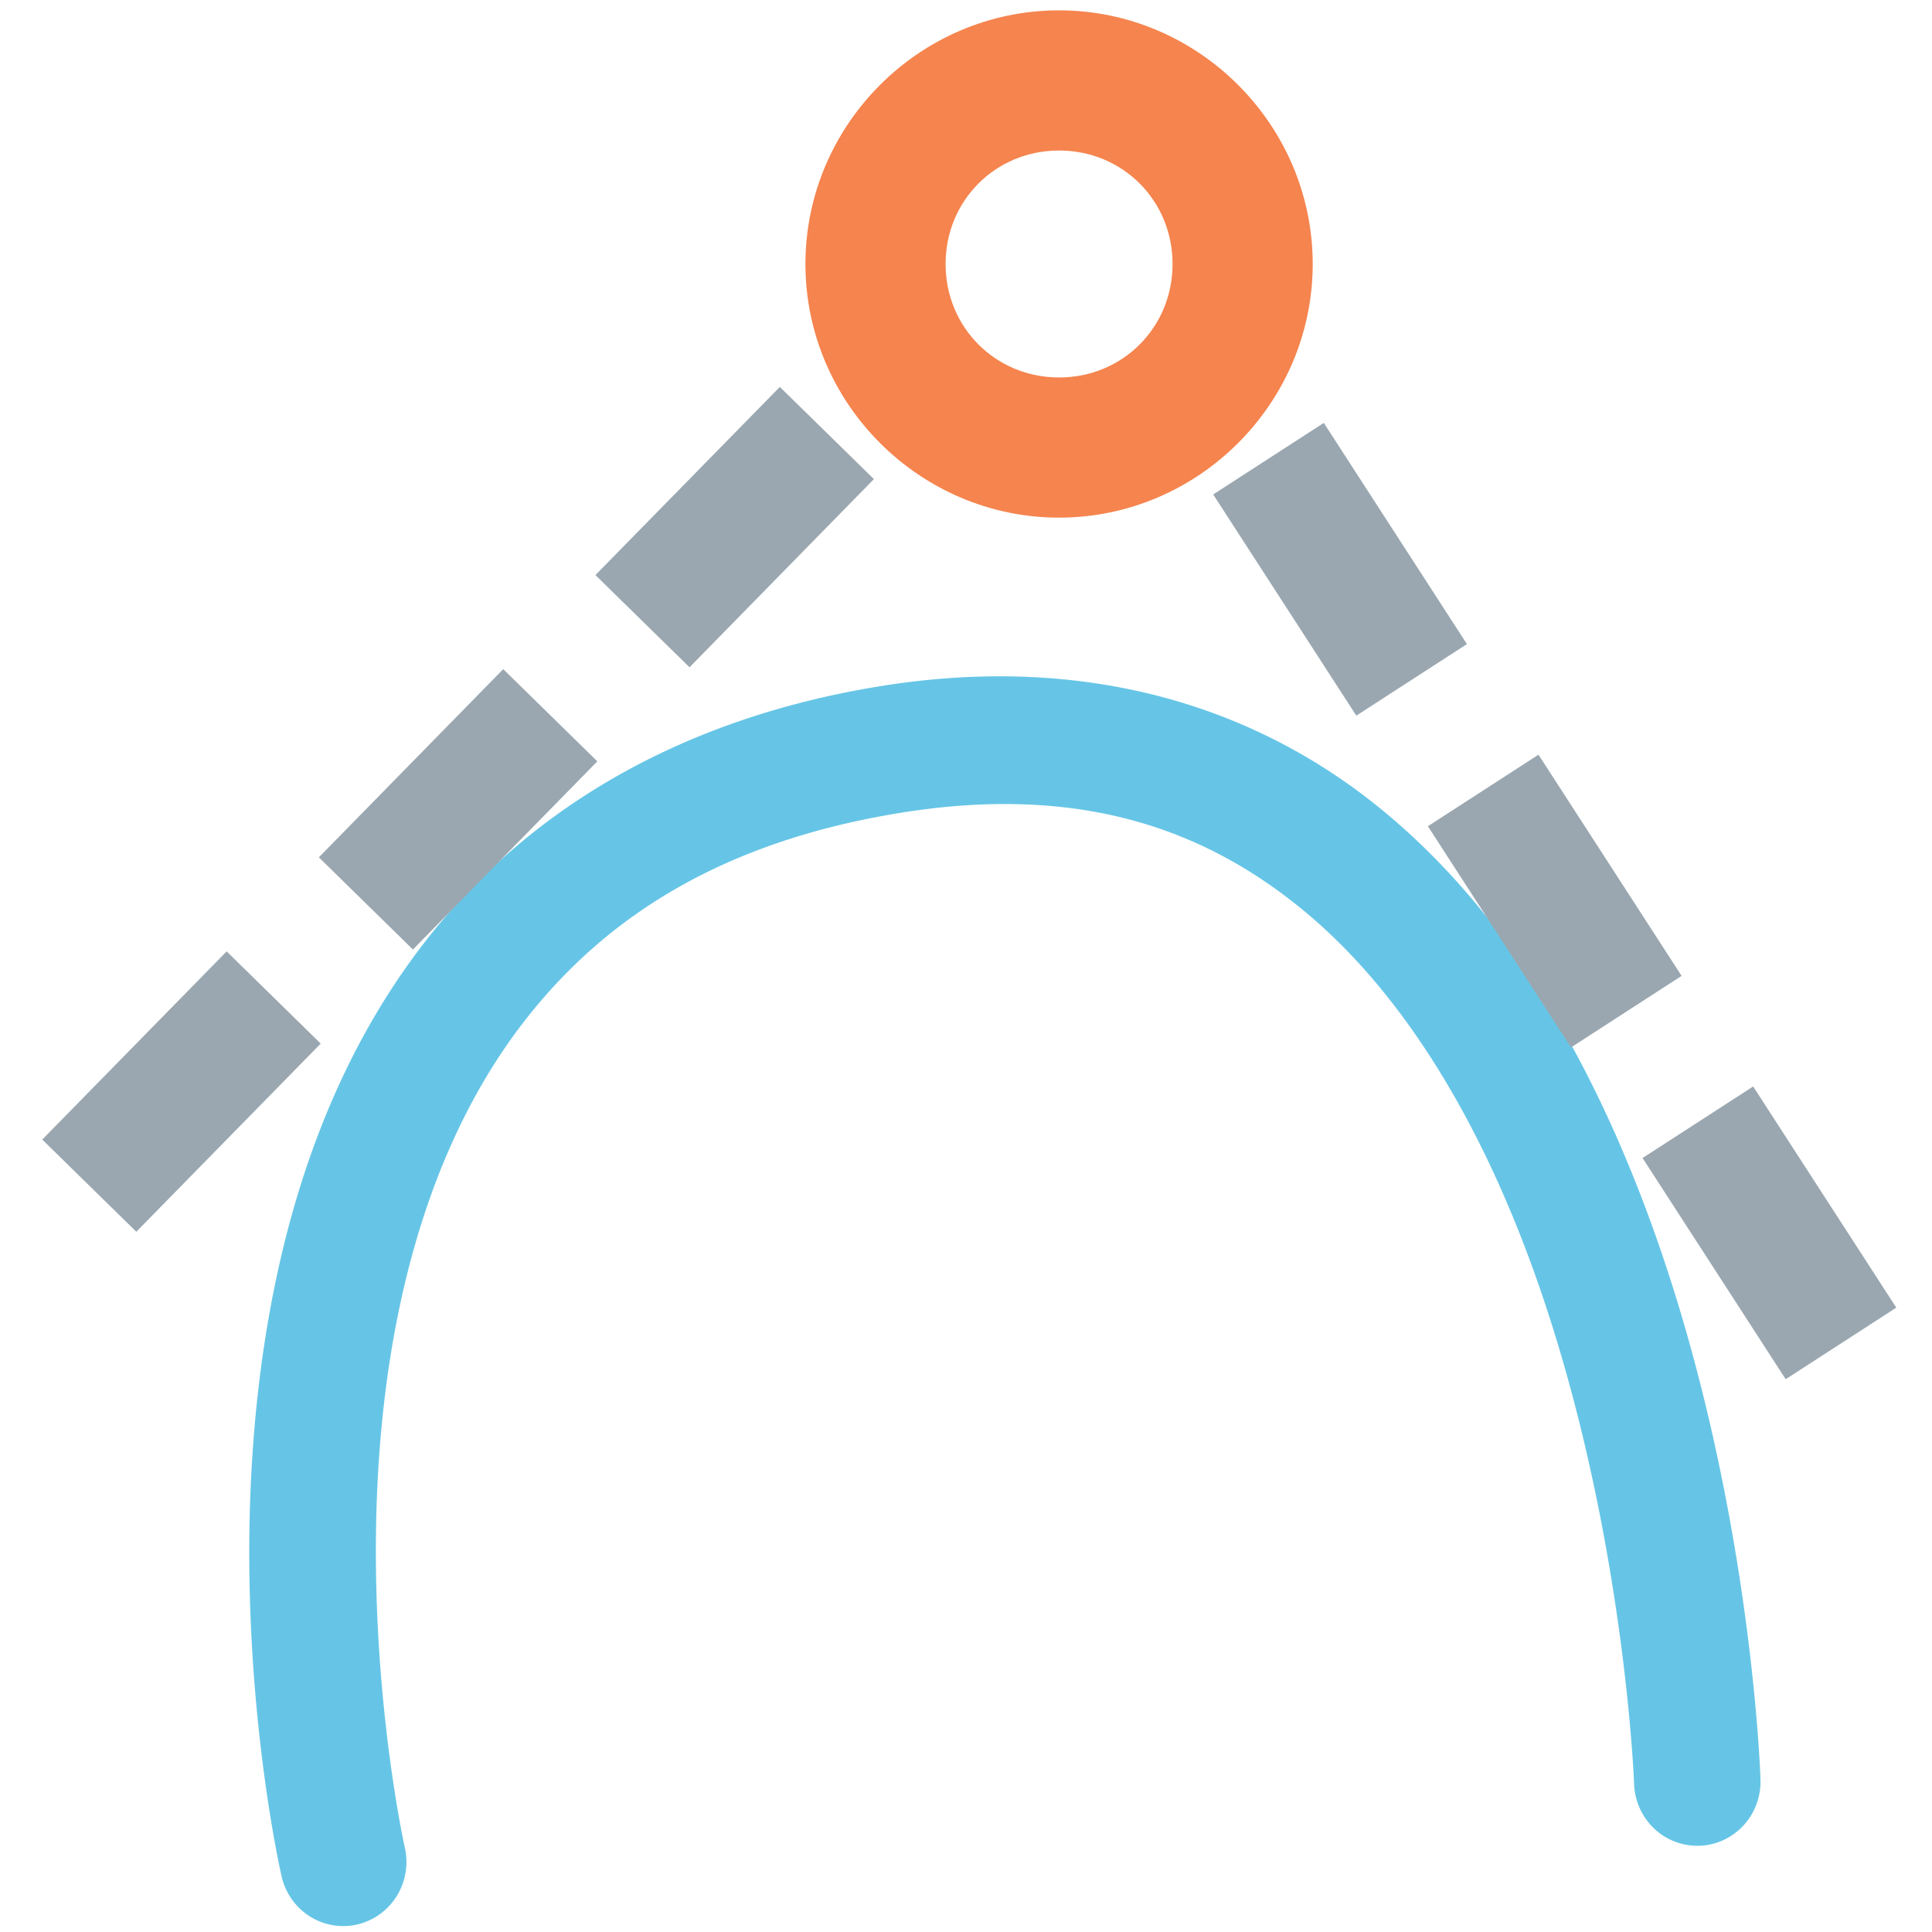 <?xml version="1.0" encoding="UTF-8" standalone="no"?>
<!-- Created with Inkscape (http://www.inkscape.org/) -->

<svg
   width="220mm"
   height="220mm"
   viewBox="0 0 220 220"
   version="1.1"
   id="svg8594"
   inkscape:version="1.1.1 (c3084ef, 2021-09-22)"
   sodipodi:docname="zgeometry-tangents-from-external-point.svg"
   xmlns:inkscape="http://www.inkscape.org/namespaces/inkscape"
   xmlns:sodipodi="http://sodipodi.sourceforge.net/DTD/sodipodi-0.dtd"
   xmlns="http://www.w3.org/2000/svg"
   xmlns:svg="http://www.w3.org/2000/svg">
  <sodipodi:namedview
     id="namedview8596"
     pagecolor="#ffffff"
     bordercolor="#666666"
     borderopacity="1.0"
     inkscape:pageshadow="2"
     inkscape:pageopacity="0.0"
     inkscape:pagecheckerboard="0"
     inkscape:document-units="mm"
     showgrid="false"
     width="220mm"
     inkscape:zoom="0.76095916"
     inkscape:cx="334.44633"
     inkscape:cy="425.12137"
     inkscape:window-width="1440"
     inkscape:window-height="759"
     inkscape:window-x="0"
     inkscape:window-y="25"
     inkscape:window-maximized="0"
     inkscape:current-layer="layer1" />
  <defs
     id="defs8591">
    <inkscape:path-effect
       effect="bspline"
       id="path-effect9344"
       is_visible="true"
       lpeversion="1"
       weight="33.333"
       steps="2"
       helper_size="0"
       apply_no_weight="true"
       apply_with_weight="true"
       only_selected="false" />
    <inkscape:path-effect
       effect="bspline"
       id="path-effect9316"
       is_visible="true"
       lpeversion="1"
       weight="33.333"
       steps="2"
       helper_size="0"
       apply_no_weight="true"
       apply_with_weight="true"
       only_selected="false" />
    <inkscape:path-effect
       effect="bspline"
       id="path-effect8844"
       is_visible="true"
       lpeversion="1"
       weight="33.333"
       steps="2"
       helper_size="0"
       apply_no_weight="true"
       apply_with_weight="true"
       only_selected="false" />
    <inkscape:path-effect
       effect="bspline"
       id="path-effect8652"
       is_visible="true"
       lpeversion="1"
       weight="33.333"
       steps="2"
       helper_size="0"
       apply_no_weight="true"
       apply_with_weight="true"
       only_selected="false" />
  </defs>
  <g
     inkscape:label="Layer 1"
     inkscape:groupmode="layer"
     id="layer1">
    <path
       style="color:#000000;fill:#40b6e0;stroke-width:0.967;stroke-linecap:round;-inkscape-stroke:none;fill-opacity:0.8"
       d="m 116.906,77.075 c -5.35,-0.213 -10.987,0.129 -16.899,1.099 -23.438,3.849 -40.178,14.617 -51.166,28.5 -10.988,13.882 -16.319,30.529 -18.727,46.312 -4.816,31.565 1.954,60.684 1.954,60.684 a 7.199,7.304 0 0 0 8.639,5.466 7.199,7.304 0 0 0 5.388,-8.764 c 0,0 -6.048,-26.999 -1.753,-55.151 2.147,-14.076 6.853,-28.188 15.727,-39.4 8.874,-11.212 21.823,-19.873 42.24,-23.225 20.208,-3.318 34.421,1.585 45.75,10.775 11.329,9.189 19.603,23.187 25.347,38.029 11.488,29.683 12.672,61.726 12.672,61.726 a 7.199,7.304 0 0 0 7.439,7.053 7.199,7.304 0 0 0 6.952,-7.547 c 0,0 -1.018,-33.906 -13.66,-66.57 C 180.488,119.728 171.216,103.452 157.051,91.962 146.427,83.344 132.955,77.714 116.906,77.075 Z"
       id="path6521" />
    <path
       style="color:#000000;fill:#9aa7b0;stroke-dasharray:30, 15;stroke-dashoffset:30;-inkscape-stroke:none;fill-opacity:1"
       d="m 88.801,44.059 -20.998,21.426 10.715,10.5 20.996,-21.428 z M 57.305,76.197 36.307,97.625 47.02,108.123 68.018,86.697 Z M 25.809,108.338 4.811,129.764 15.523,140.262 36.521,118.836 Z"
       id="path7253" />
    <path
       style="color:#000000;fill:#9aa7b0;stroke-dasharray:30, 15;stroke-dashoffset:30;-inkscape-stroke:none;fill-opacity:1"
       d="m 150.742,48.156 -12.594,8.148 16.299,25.188 12.594,-8.148 z m 24.447,37.781 -12.594,8.148 16.297,25.188 12.594,-8.148 z m 24.445,37.781 -12.594,8.148 16.299,25.188 12.594,-8.15 z"
       id="path7255" />
    <path
       style="color:#000000;fill:#f26522;stroke-linecap:round;stroke-dashoffset:113.386;-inkscape-stroke:none;fill-opacity:0.8"
       d="m 120.598,1.178 c -15.857,0 -28.883,13.025 -28.883,28.883 0,15.857 13.025,28.883 28.883,28.883 15.857,0 28.883,-13.025 28.883,-28.883 0,-15.857 -13.025,-28.883 -28.883,-28.883 z m 0,15.961 c 7.232,0 12.922,5.69 12.922,12.922 0,7.232 -5.69,12.922 -12.922,12.922 -7.232,0 -12.922,-5.69 -12.922,-12.922 0,-7.232 5.69,-12.922 12.922,-12.922 z"
       id="path7475" />
  </g>
</svg>
